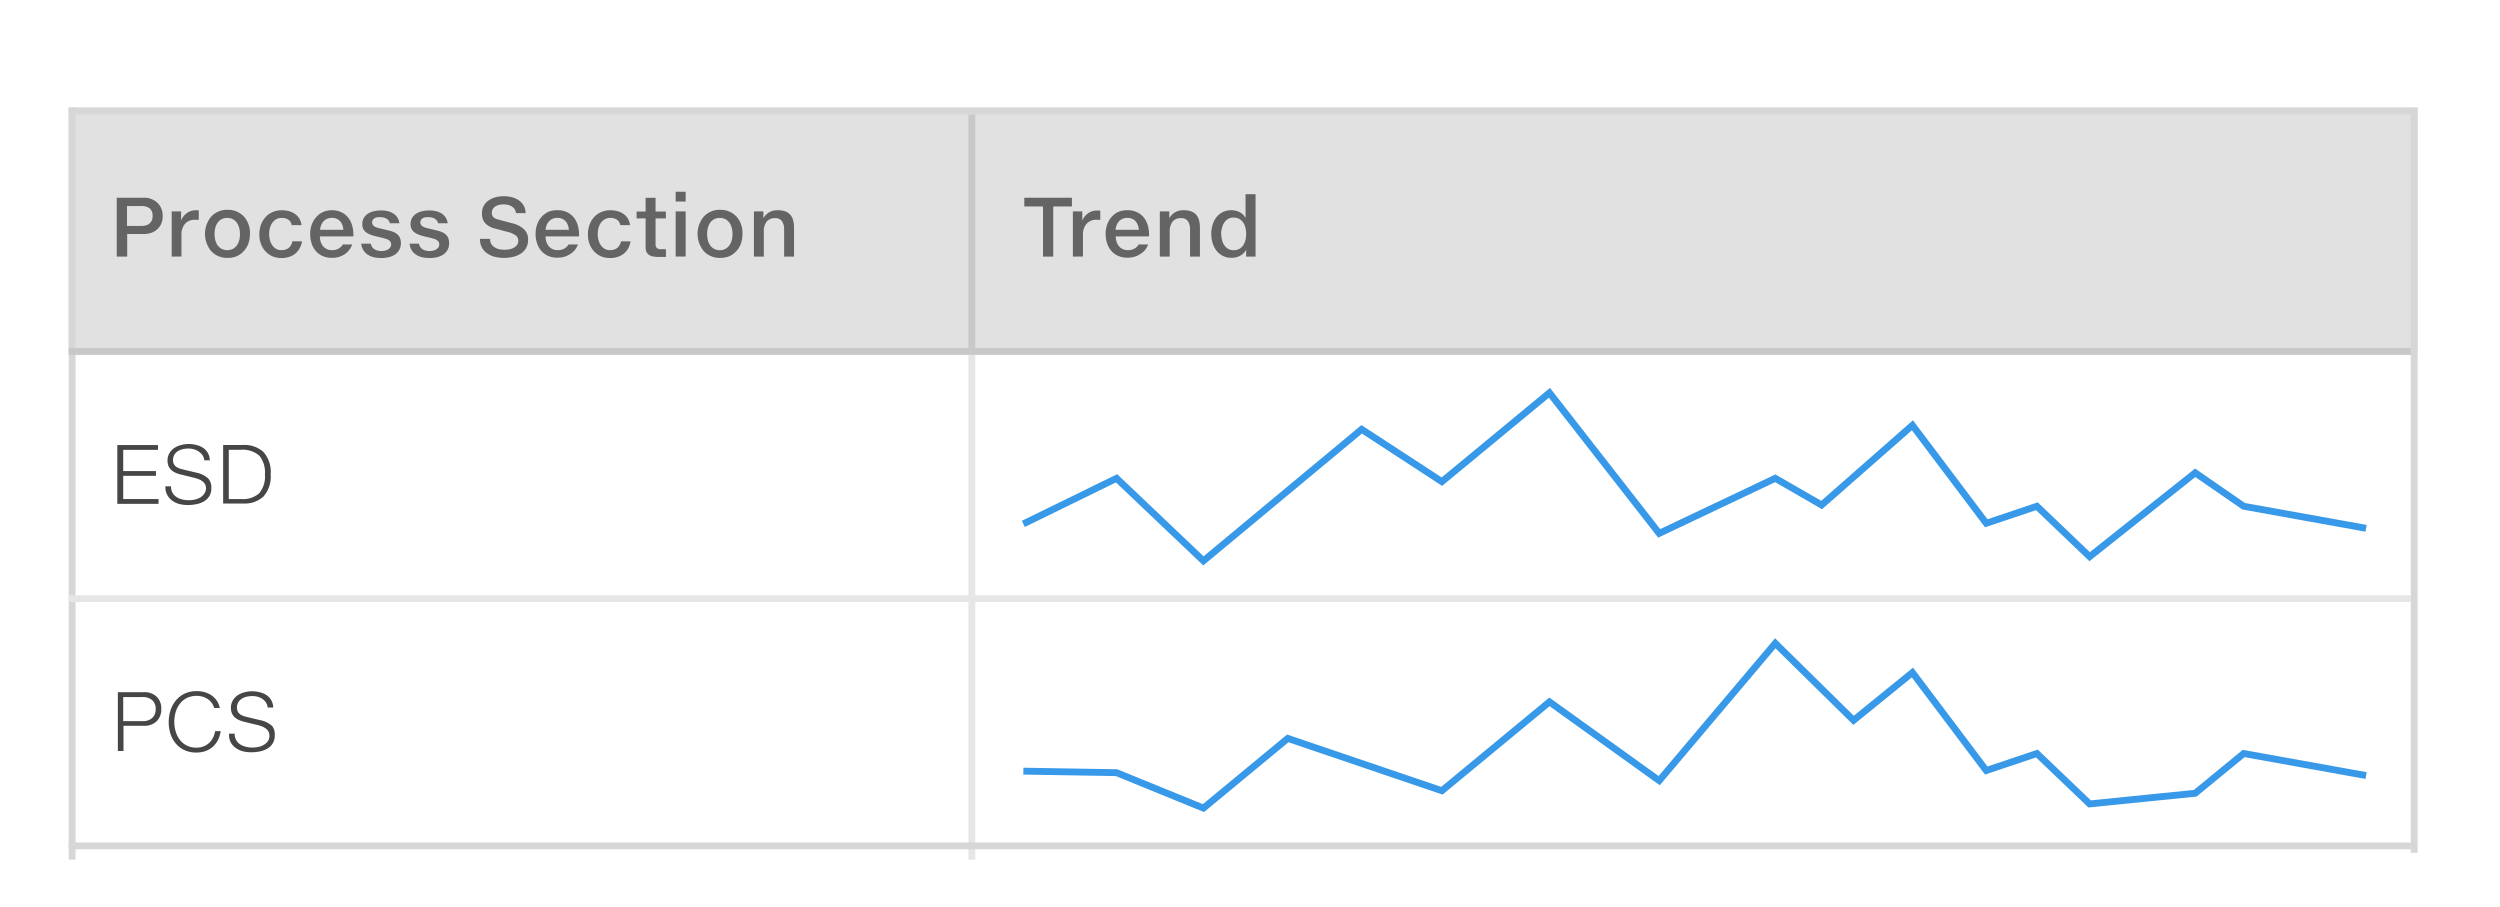 <svg xmlns="http://www.w3.org/2000/svg" viewBox="0 0 364 132"><defs><style>.cls-1{fill:#e1e1e1;}.cls-2{fill:#464646;}.cls-3{fill:#646464;}.cls-4,.cls-5,.cls-6,.cls-7{fill:none;stroke-miterlimit:10;}.cls-4{stroke:#e6e6e6;}.cls-5{stroke:#c8c8c8;}.cls-6{stroke:#d7d7d7;}.cls-7{stroke:#3899e9;}</style></defs><title>Artboard 58</title><g id="Layer_1" data-name="Layer 1"><rect class="cls-1" x="10" y="15.66" width="342" height="36"/><path class="cls-2" d="M23,64.8v.7H17.94v3.09h4.77v.69H17.94v3.38h5.14v.7h-6V64.8Z"/><path class="cls-2" d="M30.77,71.08a2.15,2.15,0,0,1-.28,1.14,2.26,2.26,0,0,1-.76.76,3.46,3.46,0,0,1-1.1.42,6.15,6.15,0,0,1-1.29.13,4.8,4.8,0,0,1-1.28-.16,3.18,3.18,0,0,1-1-.49,2.35,2.35,0,0,1-.69-.79A2.22,2.22,0,0,1,24.08,71v-.19h.82v.06a1.87,1.87,0,0,0,.16.76,1.65,1.65,0,0,0,.48.62,2.43,2.43,0,0,0,.81.42,3.79,3.79,0,0,0,1.15.16,4,4,0,0,0,.9-.1,2.56,2.56,0,0,0,.79-.32,1.81,1.81,0,0,0,.56-.54A1.38,1.38,0,0,0,30,71.1q0-1.11-1.67-1.52l-2-.49a4,4,0,0,1-.88-.31,2.14,2.14,0,0,1-.6-.44,1.6,1.6,0,0,1-.35-.58,2.24,2.24,0,0,1-.11-.73,2.1,2.1,0,0,1,.25-1,2.34,2.34,0,0,1,.68-.76,3.07,3.07,0,0,1,1-.46,4.16,4.16,0,0,1,1.14-.16,4.34,4.34,0,0,1,1.2.16,2.9,2.9,0,0,1,1,.46,2.27,2.27,0,0,1,.64.75,2.24,2.24,0,0,1,.25,1h-.81a1.6,1.6,0,0,0-.2-.65A1.78,1.78,0,0,0,29,65.8a2.24,2.24,0,0,0-.69-.36,2.81,2.81,0,0,0-.88-.13,3.49,3.49,0,0,0-.91.11,2.16,2.16,0,0,0-.71.33,1.46,1.46,0,0,0-.46.53,1.6,1.6,0,0,0-.16.73,1.2,1.2,0,0,0,.11.52,1.13,1.13,0,0,0,.29.38,1.54,1.54,0,0,0,.43.25,4,4,0,0,0,.53.17l2,.48a3.73,3.73,0,0,1,1.76.85A1.93,1.93,0,0,1,30.77,71.08Z"/><path class="cls-2" d="M35.34,64.79a4.11,4.11,0,0,1,3,1,4.36,4.36,0,0,1,1.07,3.26,4.33,4.33,0,0,1-1.07,3.26,4,4,0,0,1-2.89,1H32.49V64.79Zm-.22,7.87a3.57,3.57,0,0,0,2.61-.83,3.76,3.76,0,0,0,.84-2.75,3.82,3.82,0,0,0-.82-2.74A3.73,3.73,0,0,0,35,65.49H33.31v7.17Z"/><path class="cls-2" d="M23.48,103.24a2.34,2.34,0,0,1-.7,1.8,2.55,2.55,0,0,1-1.8.64h-3v3.67h-.82v-8.57H21a2.53,2.53,0,0,1,1.8.65A2.33,2.33,0,0,1,23.48,103.24Zm-.81,0a1.68,1.68,0,0,0-.5-1.29,2.11,2.11,0,0,0-1.49-.46H17.94V105H20.8a2,2,0,0,0,1.35-.45A1.65,1.65,0,0,0,22.66,103.24Z"/><path class="cls-2" d="M28.65,100.63a4.19,4.19,0,0,1,1.21.17,3.47,3.47,0,0,1,1,.49A2.86,2.86,0,0,1,32,103.08h-.81a2.57,2.57,0,0,0-.34-.7,2.26,2.26,0,0,0-.55-.56,2.68,2.68,0,0,0-.75-.37,3.37,3.37,0,0,0-2.34.17,3,3,0,0,0-1,.82,3.62,3.62,0,0,0-.62,1.2,4.87,4.87,0,0,0-.21,1.44,5.18,5.18,0,0,0,.08.94,4.26,4.26,0,0,0,.26.88,3.66,3.66,0,0,0,.44.78,2.93,2.93,0,0,0,.62.62,2.86,2.86,0,0,0,.81.41,3.23,3.23,0,0,0,1,.15,2.8,2.8,0,0,0,1.06-.19,2.55,2.55,0,0,0,.82-.52,2.7,2.7,0,0,0,.56-.77,3.22,3.22,0,0,0,.29-.93h.81a4.09,4.09,0,0,1-.35,1.2,3.33,3.33,0,0,1-.71,1,3.23,3.23,0,0,1-1.06.67,3.8,3.8,0,0,1-1.42.25,4,4,0,0,1-1.7-.34,3.66,3.66,0,0,1-1.27-.94,4.19,4.19,0,0,1-.79-1.42,5.68,5.68,0,0,1,0-3.45,4.23,4.23,0,0,1,.77-1.42,3.72,3.72,0,0,1,1.27-1A4,4,0,0,1,28.65,100.63Z"/><path class="cls-2" d="M40,107.08a2.15,2.15,0,0,1-.28,1.14,2.26,2.26,0,0,1-.76.76,3.46,3.46,0,0,1-1.1.42,6.15,6.15,0,0,1-1.29.13,4.8,4.8,0,0,1-1.28-.16,3.18,3.18,0,0,1-1-.49,2.35,2.35,0,0,1-.69-.79,2.22,2.22,0,0,1-.25-1.08v-.19h.82v.06a1.87,1.87,0,0,0,.16.76,1.65,1.65,0,0,0,.48.62,2.43,2.43,0,0,0,.81.42,3.79,3.79,0,0,0,1.15.16,4,4,0,0,0,.9-.1,2.56,2.56,0,0,0,.79-.32,1.81,1.81,0,0,0,.56-.54,1.38,1.38,0,0,0,.21-.78q0-1.11-1.67-1.52l-2-.49a4,4,0,0,1-.88-.31,2.14,2.14,0,0,1-.6-.44,1.6,1.6,0,0,1-.35-.58,2.24,2.24,0,0,1-.11-.73,2.1,2.1,0,0,1,.25-1,2.34,2.34,0,0,1,.68-.76,3.07,3.07,0,0,1,1-.46,4.16,4.16,0,0,1,1.14-.16,4.34,4.34,0,0,1,1.2.16,2.9,2.9,0,0,1,1,.46,2.27,2.27,0,0,1,.64.75,2.24,2.24,0,0,1,.25,1h-.81a1.6,1.6,0,0,0-.2-.65,1.78,1.78,0,0,0-.46-.53,2.24,2.24,0,0,0-.69-.36,2.81,2.81,0,0,0-.88-.13,3.49,3.49,0,0,0-.91.11,2.16,2.16,0,0,0-.71.33,1.46,1.46,0,0,0-.46.53,1.6,1.6,0,0,0-.16.73,1.2,1.2,0,0,0,.11.52,1.13,1.13,0,0,0,.29.38,1.54,1.54,0,0,0,.43.25,4,4,0,0,0,.53.17l2,.48a3.73,3.73,0,0,1,1.76.85A1.93,1.93,0,0,1,40,107.08Z"/><path class="cls-3" d="M23.68,31.43a2.44,2.44,0,0,1-1.63,2.46,3.32,3.32,0,0,1-1.13.18h-2.4v3.29H17V28.79h3.9a2.79,2.79,0,0,1,2,.72A2.51,2.51,0,0,1,23.68,31.43Zm-1.46,0a1.37,1.37,0,0,0-.42-1.09A2,2,0,0,0,20.49,30h-2v2.9h2a2.77,2.77,0,0,0,.72-.08,1.28,1.28,0,0,0,1-1.36Z"/><path class="cls-3" d="M25,37.36V30.78h1.37v1.34h0A2.4,2.4,0,0,1,27.24,31a2.23,2.23,0,0,1,1.29-.39h.21l.2,0V32l-.25,0h-.28a1.84,1.84,0,0,0-1.48.6,2.36,2.36,0,0,0-.51,1.57v3.18Z"/><path class="cls-3" d="M36.39,34.08a4.09,4.09,0,0,1-.23,1.38,3.09,3.09,0,0,1-.68,1.11,3,3,0,0,1-1,.73,3.49,3.49,0,0,1-1.36.25,3.12,3.12,0,0,1-2.38-1,3.94,3.94,0,0,1,0-5,3.1,3.1,0,0,1,2.39-1,3.15,3.15,0,0,1,2.4,1A3.54,3.54,0,0,1,36.39,34.08Zm-1.45,0a3.59,3.59,0,0,0-.12-.92,2.21,2.21,0,0,0-.35-.75,1.68,1.68,0,0,0-.58-.5,1.75,1.75,0,0,0-.83-.18,1.71,1.71,0,0,0-.77.17,1.62,1.62,0,0,0-.57.48,2.23,2.23,0,0,0-.36.74,3.8,3.8,0,0,0,0,1.9,2.19,2.19,0,0,0,.36.74,1.67,1.67,0,0,0,.58.49,1.86,1.86,0,0,0,1.58,0,1.67,1.67,0,0,0,.58-.49,2.24,2.24,0,0,0,.36-.74A3.41,3.41,0,0,0,34.94,34.08Z"/><path class="cls-3" d="M41,30.61a4.07,4.07,0,0,1,1.06.13,2.82,2.82,0,0,1,.89.41,2.27,2.27,0,0,1,.64.68,2.3,2.3,0,0,1,.31.95H42.47A1.21,1.21,0,0,0,42,32a1.69,1.69,0,0,0-1-.27,1.54,1.54,0,0,0-.81.21,1.8,1.8,0,0,0-.57.54,2.44,2.44,0,0,0-.33.76,3.43,3.43,0,0,0,0,1.67,2.42,2.42,0,0,0,.32.75,1.78,1.78,0,0,0,.56.55,1.51,1.51,0,0,0,.82.21,1.81,1.81,0,0,0,.6-.09,1.48,1.48,0,0,0,.47-.26,1.4,1.4,0,0,0,.33-.41,1.75,1.75,0,0,0,.18-.52h1.4a3.08,3.08,0,0,1-.33,1,2.6,2.6,0,0,1-.62.76,2.77,2.77,0,0,1-.89.49,3.49,3.49,0,0,1-1.14.18,3.33,3.33,0,0,1-1.32-.25,3,3,0,0,1-1-.71,3.22,3.22,0,0,1-.67-1.08,3.83,3.83,0,0,1-.24-1.37,4.25,4.25,0,0,1,.21-1.36,3.31,3.31,0,0,1,.63-1.12,3,3,0,0,1,1-.76A3.33,3.33,0,0,1,41,30.61Z"/><path class="cls-3" d="M48.34,30.61a3,3,0,0,1,1.34.28,2.79,2.79,0,0,1,1,.77,3.33,3.33,0,0,1,.58,1.13,4.76,4.76,0,0,1,.19,1.37v.26H46.57a2.77,2.77,0,0,0,.13.81,1.9,1.9,0,0,0,.35.63,1.55,1.55,0,0,0,.54.41,1.7,1.7,0,0,0,.72.15,1.9,1.9,0,0,0,1-.23,1.7,1.7,0,0,0,.61-.6h1.37a3.06,3.06,0,0,1-.45.81,2.83,2.83,0,0,1-.66.62,3,3,0,0,1-.85.39,3.66,3.66,0,0,1-1,.13A3.28,3.28,0,0,1,47,37.29a2.82,2.82,0,0,1-1-.72,3.18,3.18,0,0,1-.62-1.1,4.31,4.31,0,0,1-.22-1.4,4,4,0,0,1,.22-1.33,3.29,3.29,0,0,1,.63-1.1,3,3,0,0,1,1-.76A3.16,3.16,0,0,1,48.34,30.61ZM50,33.46a2.77,2.77,0,0,0-.16-.71,1.73,1.73,0,0,0-.33-.55,1.43,1.43,0,0,0-.5-.35,1.73,1.73,0,0,0-.68-.13,1.74,1.74,0,0,0-.69.13,1.51,1.51,0,0,0-.52.36,1.79,1.79,0,0,0-.35.55,2.54,2.54,0,0,0-.17.7Z"/><path class="cls-3" d="M58.37,35.37a2,2,0,0,1-.23,1,2,2,0,0,1-.61.68,2.7,2.7,0,0,1-.91.39,4.78,4.78,0,0,1-1.12.13,4.56,4.56,0,0,1-1.08-.12,2.75,2.75,0,0,1-.89-.38,2.14,2.14,0,0,1-.63-.65,2.2,2.2,0,0,1-.3-.94H54a1.14,1.14,0,0,0,.51.8,1.52,1.52,0,0,0,.46.2,2.2,2.2,0,0,0,.56.07,2.4,2.4,0,0,0,.53-.06,1.45,1.45,0,0,0,.45-.18,1,1,0,0,0,.32-.31.78.78,0,0,0,.12-.44.61.61,0,0,0-.1-.35.9.9,0,0,0-.27-.26,1.82,1.82,0,0,0-.4-.18l-.47-.13-.93-.22a6,6,0,0,1-.91-.28,2.37,2.37,0,0,1-.63-.37,1.33,1.33,0,0,1-.37-.49,1.57,1.57,0,0,1-.12-.63,1.77,1.77,0,0,1,.21-.89,1.85,1.85,0,0,1,.58-.63,2.69,2.69,0,0,1,.87-.37,4.46,4.46,0,0,1,1.07-.12,3.88,3.88,0,0,1,1.06.13,2.61,2.61,0,0,1,.82.38,1.9,1.9,0,0,1,.54.59,2,2,0,0,1,.25.77H56.76a1,1,0,0,0-.45-.65,1.65,1.65,0,0,0-.91-.23,2.3,2.3,0,0,0-.47,0,1.27,1.27,0,0,0-.39.14.77.77,0,0,0-.26.25.65.65,0,0,0-.1.36.6.6,0,0,0,.1.35.91.91,0,0,0,.26.25,1.46,1.46,0,0,0,.35.16l.37.1,1.38.33a4.36,4.36,0,0,1,.68.22,2,2,0,0,1,.54.34,1.47,1.47,0,0,1,.37.5A1.84,1.84,0,0,1,58.37,35.37Z"/><path class="cls-3" d="M65.39,35.37a2,2,0,0,1-.22,1,2,2,0,0,1-.61.68,2.69,2.69,0,0,1-.91.39,4.8,4.8,0,0,1-1.12.13,4.56,4.56,0,0,1-1.08-.12,2.74,2.74,0,0,1-.89-.38,2.14,2.14,0,0,1-.63-.65,2.2,2.2,0,0,1-.3-.94H61a1.15,1.15,0,0,0,.51.8,1.51,1.51,0,0,0,.46.2,2.2,2.2,0,0,0,.56.07,2.4,2.4,0,0,0,.53-.06,1.46,1.46,0,0,0,.46-.18,1,1,0,0,0,.32-.31.78.78,0,0,0,.12-.44.61.61,0,0,0-.1-.35.9.9,0,0,0-.27-.26,1.8,1.8,0,0,0-.39-.18l-.47-.13-.93-.22a6,6,0,0,1-.9-.28,2.37,2.37,0,0,1-.63-.37,1.33,1.33,0,0,1-.37-.49,1.57,1.57,0,0,1-.12-.63,1.77,1.77,0,0,1,.21-.89,1.84,1.84,0,0,1,.58-.63,2.69,2.69,0,0,1,.87-.37,4.46,4.46,0,0,1,1.07-.12,3.88,3.88,0,0,1,1.06.13,2.62,2.62,0,0,1,.82.38,1.9,1.9,0,0,1,.54.59,2,2,0,0,1,.25.77H63.78a1,1,0,0,0-.45-.65,1.65,1.65,0,0,0-.91-.23,2.3,2.3,0,0,0-.47,0,1.27,1.27,0,0,0-.39.14.77.77,0,0,0-.26.25.65.65,0,0,0-.1.36.6.6,0,0,0,.1.35.91.91,0,0,0,.26.25,1.47,1.47,0,0,0,.35.16l.37.1,1.38.33a4.38,4.38,0,0,1,.68.22,2,2,0,0,1,.54.34,1.47,1.47,0,0,1,.37.5A1.84,1.84,0,0,1,65.39,35.37Z"/><path class="cls-3" d="M76.89,34.91a2.36,2.36,0,0,1-.29,1.2,2.41,2.41,0,0,1-.78.82,3.5,3.5,0,0,1-1.13.47,5.89,5.89,0,0,1-1.34.15A5.17,5.17,0,0,1,72,37.38a3.37,3.37,0,0,1-1.1-.51,2.49,2.49,0,0,1-.74-.84,2.38,2.38,0,0,1-.27-1.15v-.1h1.47v.05a1.33,1.33,0,0,0,.16.67A1.4,1.4,0,0,0,72,36a2.11,2.11,0,0,0,.67.28,3.62,3.62,0,0,0,1.58,0,2.05,2.05,0,0,0,.63-.25,1.31,1.31,0,0,0,.43-.41,1.06,1.06,0,0,0,.15-.58.93.93,0,0,0-.37-.76,3.26,3.26,0,0,0-1.16-.51l-1.84-.49a2.83,2.83,0,0,1-1.44-.78,2,2,0,0,1-.47-1.39A2.24,2.24,0,0,1,70.41,30a2.37,2.37,0,0,1,.7-.79,3.22,3.22,0,0,1,1-.48,4.61,4.61,0,0,1,1.24-.16,4.68,4.68,0,0,1,1.19.15,3.23,3.23,0,0,1,1,.45,2.32,2.32,0,0,1,.71.77,2.25,2.25,0,0,1,.28,1.09H75.12a1.25,1.25,0,0,0-.16-.52,1.26,1.26,0,0,0-.37-.4,1.81,1.81,0,0,0-.55-.26,2.49,2.49,0,0,0-.71-.09,2.91,2.91,0,0,0-.66.07,1.75,1.75,0,0,0-.55.23,1.15,1.15,0,0,0-.37.38,1.05,1.05,0,0,0-.14.55,1,1,0,0,0,.07.39.8.8,0,0,0,.2.28,1.07,1.07,0,0,0,.31.19,3.06,3.06,0,0,0,.4.13l2,.53a3.69,3.69,0,0,1,1.7.87A2,2,0,0,1,76.89,34.91Z"/><path class="cls-3" d="M81.2,30.61a3,3,0,0,1,1.34.28,2.79,2.79,0,0,1,1,.77,3.33,3.33,0,0,1,.58,1.13,4.76,4.76,0,0,1,.19,1.37v.26H79.43a2.77,2.77,0,0,0,.13.81,1.9,1.9,0,0,0,.35.63,1.55,1.55,0,0,0,.54.41,1.7,1.7,0,0,0,.72.15,1.9,1.9,0,0,0,1-.23,1.7,1.7,0,0,0,.61-.6h1.37a3.06,3.06,0,0,1-.45.81A2.83,2.83,0,0,1,83,37a3,3,0,0,1-.85.39,3.66,3.66,0,0,1-1,.13,3.28,3.28,0,0,1-1.33-.26,2.82,2.82,0,0,1-1-.72,3.18,3.18,0,0,1-.62-1.1,4.31,4.31,0,0,1-.22-1.4,4,4,0,0,1,.22-1.33,3.29,3.29,0,0,1,.63-1.1,3,3,0,0,1,1-.76A3.16,3.16,0,0,1,81.2,30.61Zm1.63,2.85a2.77,2.77,0,0,0-.16-.71,1.73,1.73,0,0,0-.33-.55,1.43,1.43,0,0,0-.5-.35,1.73,1.73,0,0,0-.68-.13,1.74,1.74,0,0,0-.69.13,1.51,1.51,0,0,0-.52.36,1.79,1.79,0,0,0-.35.55,2.54,2.54,0,0,0-.17.7Z"/><path class="cls-3" d="M88.83,30.61a4.07,4.07,0,0,1,1.06.13,2.82,2.82,0,0,1,.89.41,2.27,2.27,0,0,1,.64.68,2.3,2.3,0,0,1,.31.95H90.31a1.21,1.21,0,0,0-.47-.78,1.69,1.69,0,0,0-1-.27,1.54,1.54,0,0,0-.81.21,1.8,1.8,0,0,0-.57.54,2.44,2.44,0,0,0-.33.76,3.43,3.43,0,0,0,0,1.67,2.42,2.42,0,0,0,.32.75,1.78,1.78,0,0,0,.56.55,1.51,1.51,0,0,0,.82.21,1.81,1.81,0,0,0,.6-.09,1.48,1.48,0,0,0,.47-.26,1.4,1.4,0,0,0,.33-.41,1.75,1.75,0,0,0,.18-.52h1.4a3.08,3.08,0,0,1-.33,1,2.6,2.6,0,0,1-.62.76,2.77,2.77,0,0,1-.89.49,3.49,3.49,0,0,1-1.14.18,3.33,3.33,0,0,1-1.32-.25,3,3,0,0,1-1-.71,3.22,3.22,0,0,1-.67-1.08,3.83,3.83,0,0,1-.24-1.37,4.25,4.25,0,0,1,.21-1.36,3.31,3.31,0,0,1,.63-1.12,3,3,0,0,1,1-.76A3.33,3.33,0,0,1,88.83,30.61Z"/><path class="cls-3" d="M96.69,37.41h-.83a4.6,4.6,0,0,1-.74-.06,1.58,1.58,0,0,1-.6-.22,1.12,1.12,0,0,1-.4-.45A1.67,1.67,0,0,1,94,36V31.8H92.69v-1H94v-2h1.45v2h1.5v1h-1.5v3.72a.83.83,0,0,0,.17.58.81.81,0,0,0,.6.18h.57l.17,0v1.14Z"/><path class="cls-3" d="M99.83,27.92v1.42H98.38V27.92Zm0,2.86v6.57H98.38V30.78Z"/><path class="cls-3" d="M108.1,34.08a4.09,4.09,0,0,1-.22,1.38,3.1,3.1,0,0,1-.68,1.11,3,3,0,0,1-1,.73,3.5,3.5,0,0,1-1.36.25,3.12,3.12,0,0,1-2.38-1,3.94,3.94,0,0,1,0-5,3.1,3.1,0,0,1,2.39-1,3.15,3.15,0,0,1,2.4,1A3.54,3.54,0,0,1,108.1,34.08Zm-1.45,0a3.59,3.59,0,0,0-.11-.92,2.21,2.21,0,0,0-.35-.75,1.68,1.68,0,0,0-.58-.5,1.75,1.75,0,0,0-.83-.18,1.71,1.71,0,0,0-.77.17,1.62,1.62,0,0,0-.57.48,2.23,2.23,0,0,0-.36.74,3.77,3.77,0,0,0,0,1.9,2.19,2.19,0,0,0,.35.74,1.67,1.67,0,0,0,.58.49,1.7,1.7,0,0,0,.79.18,1.72,1.72,0,0,0,.79-.18,1.68,1.68,0,0,0,.58-.49,2.24,2.24,0,0,0,.36-.74A3.41,3.41,0,0,0,106.65,34.08Z"/><path class="cls-3" d="M113.22,30.61a3.25,3.25,0,0,1,1.1.16,1.8,1.8,0,0,1,.74.49,2,2,0,0,1,.42.81,4.29,4.29,0,0,1,.13,1.12v4.17h-1.44v-3.9a2.11,2.11,0,0,0-.32-1.27,1.19,1.19,0,0,0-1-.43,1.48,1.48,0,0,0-1.23.52,2.28,2.28,0,0,0-.41,1.45v3.63h-1.44V30.78h1.38v1h0a2.14,2.14,0,0,1,.37-.5,2.24,2.24,0,0,1,.48-.37,2.34,2.34,0,0,1,.57-.23A2.51,2.51,0,0,1,113.22,30.61Z"/><path class="cls-3" d="M156.07,28.79v1.27h-2.72v7.3h-1.49v-7.3h-2.72V28.79Z"/><path class="cls-3" d="M156.21,37.36V30.78h1.37v1.34h0a2.4,2.4,0,0,1,.87-1.08,2.23,2.23,0,0,1,1.29-.39H160l.2,0V32l-.25,0h-.28a1.84,1.84,0,0,0-1.48.6,2.36,2.36,0,0,0-.51,1.57v3.18Z"/><path class="cls-3" d="M164.19,30.61a3,3,0,0,1,1.34.28,2.79,2.79,0,0,1,1,.77,3.33,3.33,0,0,1,.58,1.13,4.76,4.76,0,0,1,.19,1.37v.26h-4.85a2.77,2.77,0,0,0,.13.81,1.9,1.9,0,0,0,.35.63,1.55,1.55,0,0,0,.54.41,1.7,1.7,0,0,0,.72.15,1.9,1.9,0,0,0,1-.23,1.7,1.7,0,0,0,.61-.6h1.37a3.06,3.06,0,0,1-.45.81A2.83,2.83,0,0,1,166,37a3,3,0,0,1-.85.39,3.66,3.66,0,0,1-1,.13,3.28,3.28,0,0,1-1.33-.26,2.82,2.82,0,0,1-1-.72,3.18,3.18,0,0,1-.62-1.1,4.31,4.31,0,0,1-.22-1.4,4,4,0,0,1,.22-1.33,3.29,3.29,0,0,1,.63-1.1,3,3,0,0,1,1-.76A3.16,3.16,0,0,1,164.19,30.61Zm1.63,2.85a2.77,2.77,0,0,0-.16-.71,1.73,1.73,0,0,0-.33-.55,1.43,1.43,0,0,0-.5-.35,1.73,1.73,0,0,0-.68-.13,1.74,1.74,0,0,0-.69.13,1.51,1.51,0,0,0-.52.36,1.79,1.79,0,0,0-.35.55,2.54,2.54,0,0,0-.17.7Z"/><path class="cls-3" d="M172.32,30.61a3.24,3.24,0,0,1,1.1.16,1.8,1.8,0,0,1,.74.49,2,2,0,0,1,.42.81,4.28,4.28,0,0,1,.13,1.12v4.17h-1.44v-3.9a2.11,2.11,0,0,0-.32-1.27,1.19,1.19,0,0,0-1-.43,1.48,1.48,0,0,0-1.23.52,2.28,2.28,0,0,0-.41,1.45v3.63h-1.44V30.78h1.38v1h0a2.14,2.14,0,0,1,.37-.5,2.24,2.24,0,0,1,.48-.37,2.34,2.34,0,0,1,.57-.23A2.51,2.51,0,0,1,172.32,30.61Z"/><path class="cls-3" d="M182.81,28.28v9.08h-1.37v-1h0a2.07,2.07,0,0,1-.37.5,2.16,2.16,0,0,1-.49.37,2.45,2.45,0,0,1-.6.23,2.79,2.79,0,0,1-.67.08,2.72,2.72,0,0,1-1.28-.29,2.75,2.75,0,0,1-.92-.77,3.39,3.39,0,0,1-.56-1.12,4.69,4.69,0,0,1-.19-1.33,4.53,4.53,0,0,1,.18-1.26,3.34,3.34,0,0,1,.54-1.1,2.76,2.76,0,0,1,.91-.77,2.91,2.91,0,0,1,1.92-.22,2.48,2.48,0,0,1,.58.21,2.08,2.08,0,0,1,.49.35,2,2,0,0,1,.37.5h0V28.28Zm-5,5.79a3.63,3.63,0,0,0,.1.82,2.44,2.44,0,0,0,.31.76,1.81,1.81,0,0,0,.56.56,1.5,1.5,0,0,0,.83.22,1.73,1.73,0,0,0,.79-.17,1.57,1.57,0,0,0,.57-.49,2.25,2.25,0,0,0,.35-.75,3.68,3.68,0,0,0,.12-1,3.73,3.73,0,0,0-.1-.84,2.3,2.3,0,0,0-.31-.75,1.71,1.71,0,0,0-.56-.54,1.64,1.64,0,0,0-.85-.21,1.56,1.56,0,0,0-.82.2,1.7,1.7,0,0,0-.55.53,2.35,2.35,0,0,0-.32.75A3.93,3.93,0,0,0,177.78,34.06Z"/><line class="cls-4" x1="141.5" y1="51.66" x2="141.5" y2="125.16"/><line class="cls-5" x1="141.5" y1="16.66" x2="141.5" y2="50.66"/><line class="cls-6" x1="10.5" y1="15.66" x2="10.5" y2="125.16"/><line class="cls-6" x1="10" y1="123.16" x2="351.02" y2="123.16"/><line class="cls-4" x1="10" y1="87.16" x2="351.02" y2="87.16"/><line class="cls-5" x1="10" y1="51.16" x2="351.17" y2="51.16"/><line class="cls-6" x1="10" y1="16.16" x2="351.17" y2="16.16"/><line class="cls-6" x1="351.51" y1="15.66" x2="351.51" y2="124.16"/><polyline class="cls-7" points="149 76.28 162.57 69.64 175.22 81.66 198.26 62.51 209.94 70.13 225.6 57.19 241.58 77.66 258.48 69.64 265.23 73.53 278.45 61.92 289.2 76.19 296.57 73.71 304.25 81.05 319.62 68.84 326.68 73.71 344.5 76.92"/><polyline class="cls-7" points="149 112.28 162.57 112.5 175.22 117.66 187.5 107.51 209.94 115.13 225.6 102.19 241.58 113.66 258.48 93.66 269.88 104.88 278.45 97.92 289.2 112.19 296.57 109.71 304.25 117.05 319.62 115.5 326.68 109.71 344.5 112.92"/></g></svg>